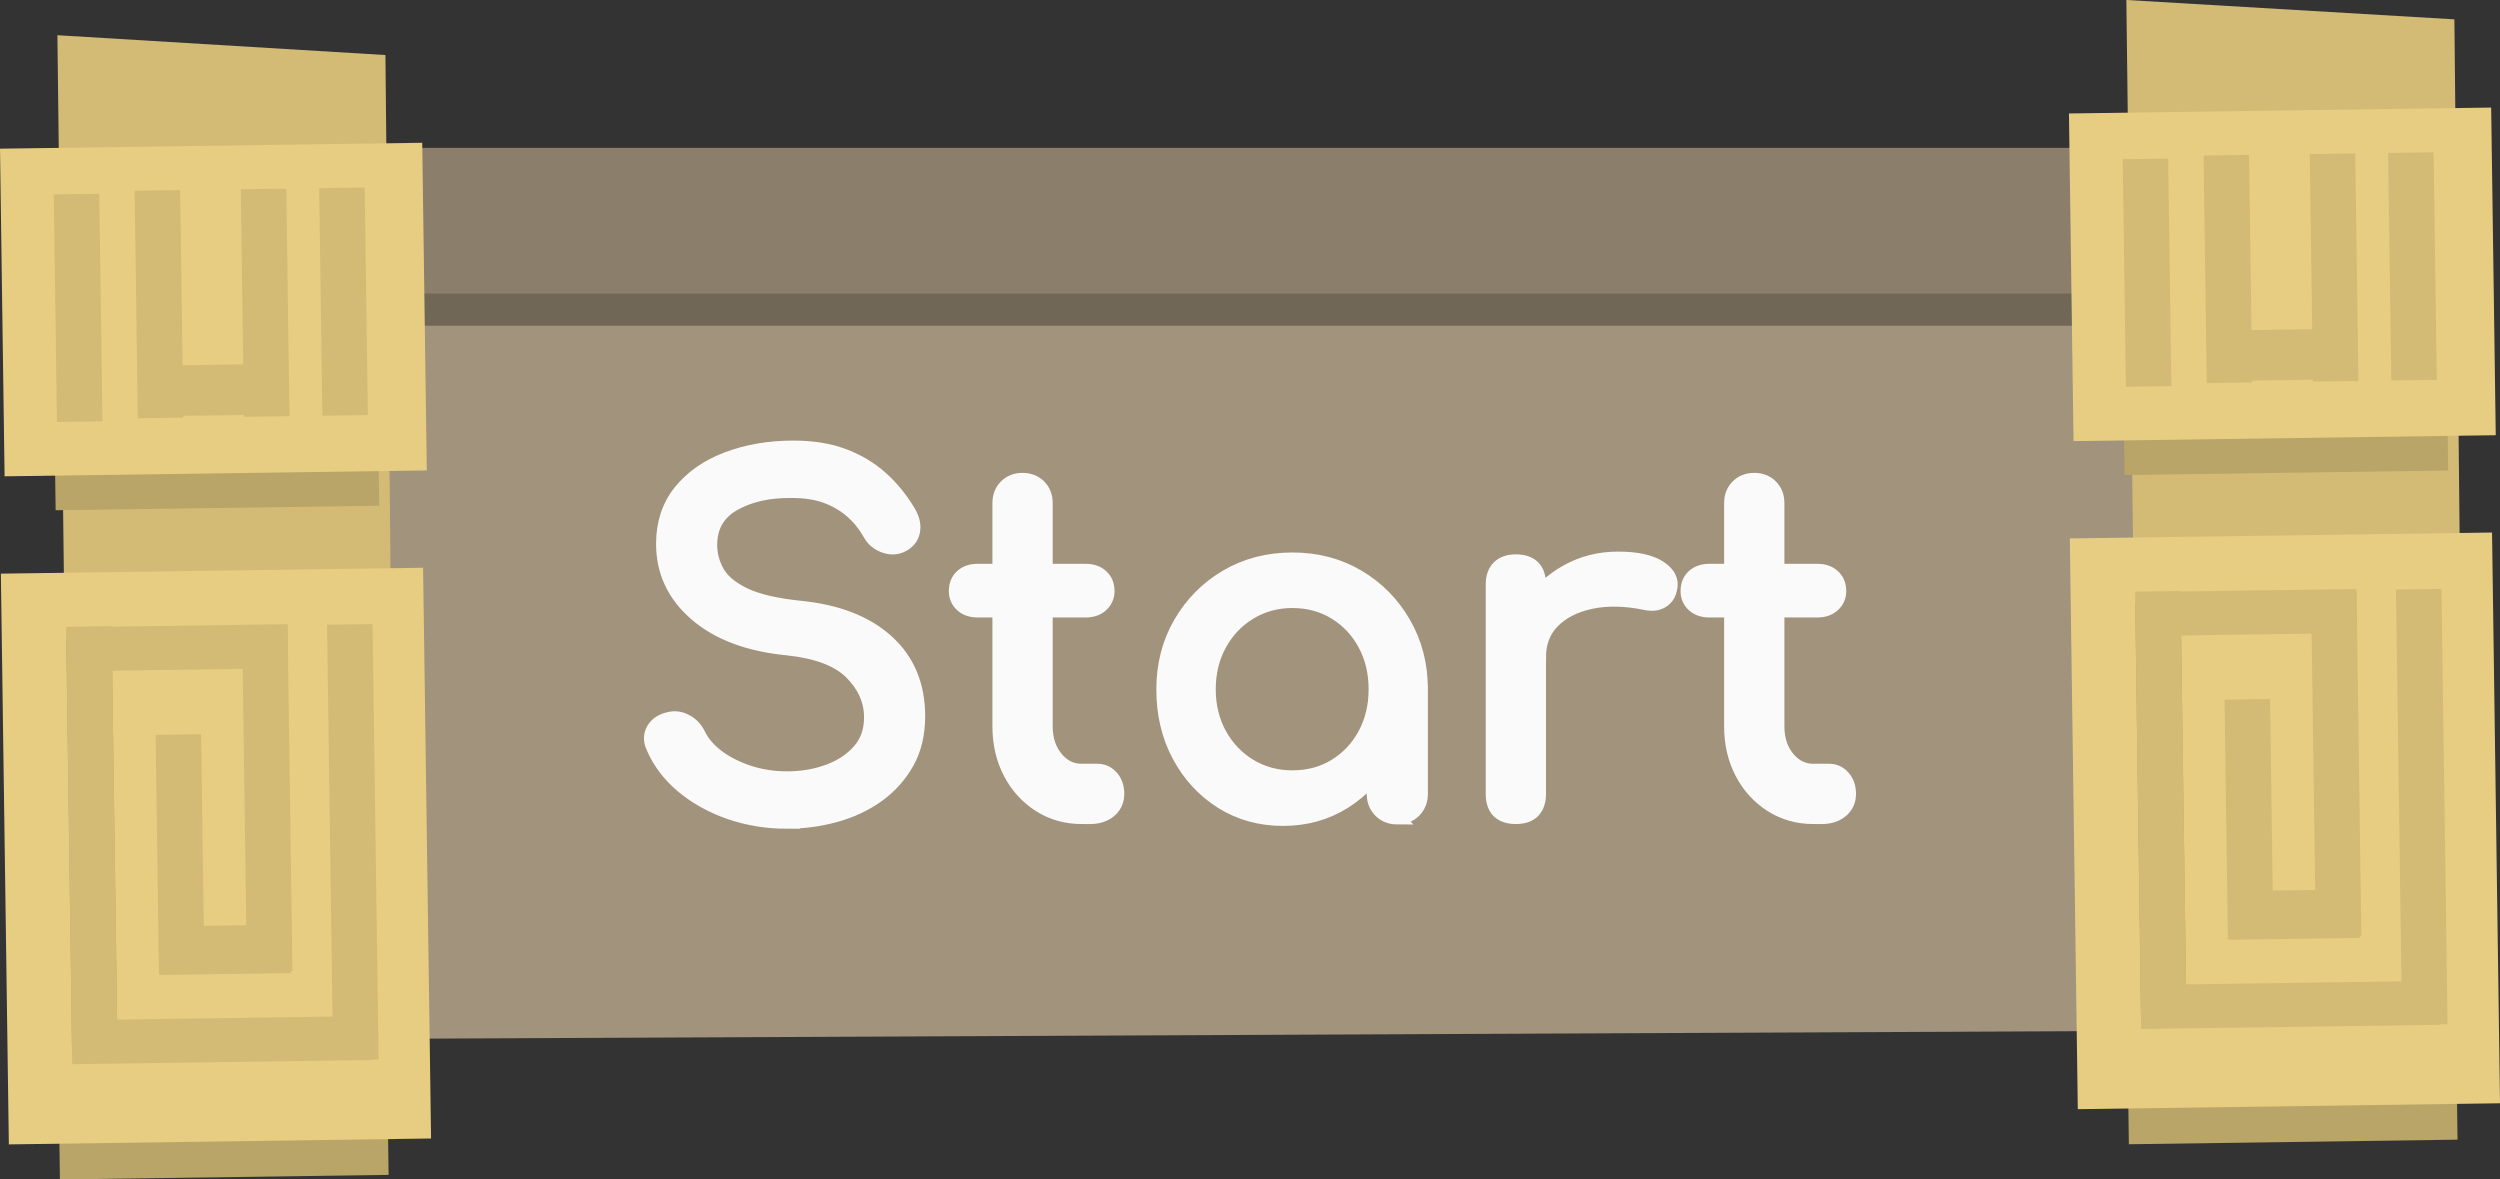 <svg version="1.1" xmlns="http://www.w3.org/2000/svg" xmlns:xlink="http://www.w3.org/1999/xlink" width="186.795" height="88.127"><rect width="100%" height="100%" fill="#333333" stroke="none"/><g transform="translate(-155.707,-146.081)"><g data-paper-data="{&quot;isPaintingLayer&quot;:true}" fill="none" fill-rule="nonzero" stroke="none" stroke-width="none" stroke-linecap="none" stroke-linejoin="miter" stroke-miterlimit="10" stroke-dasharray="" stroke-dashoffset="0" font-family="none" font-weight="none" font-size="none" text-anchor="none" style="mix-blend-mode: normal"><path d="M178.713,223.723c0,0 -1.365,-7.361 -1.099,-11.421c0.436,-6.672 1.544,-9.398 1.544,-16.078c0,-4.736 -2.21,-10.64 -3.989,-15.295c-2.376,-6.216 -0.017,-14.949 -0.017,-14.949h148.826c0,0 0,9.776 0,15.754c0,16.302 0,41.335 0,41.335z" data-paper-data="{&quot;origPos&quot;:null}" fill="#a1937c" stroke="#000000" stroke-width="0" stroke-linecap="butt"/><path d="M173.179,170.418v-11.549h151.458v11.549z" data-paper-data="{&quot;origPos&quot;:null}" fill="#706756" stroke="#000000" stroke-width="0" stroke-linecap="butt"/><path d="M172.675,168.019v-10.891c0,0 26.868,0 44.065,0c43.49,0 111.437,0 111.437,0v10.891z" data-paper-data="{&quot;origPos&quot;:null}" fill="#8b7f6b" stroke="#000000" stroke-width="0" stroke-linecap="butt"/><path d="M160.941,227.429l-0.945,-78.717l24.51,1.482l0.76,76.925z" data-paper-data="{&quot;origPos&quot;:null,&quot;origRot&quot;:0}" fill="#d3bb76" stroke="none" stroke-width="0" stroke-linecap="butt"/><path d="M159.864,184.205l-0.369,-26.389l24.18,-0.338l0.369,26.389z" data-paper-data="{&quot;origPos&quot;:null,&quot;origRot&quot;:0}" fill="#b9a568" stroke="none" stroke-width="0" stroke-linecap="butt"/><path d="M156.05,181.671l-0.342,-24.481l31.547,-0.441l0.342,24.481z" data-paper-data="{&quot;origPos&quot;:null,&quot;origRot&quot;:0}" fill="#e7cd81" stroke="none" stroke-width="0" stroke-linecap="butt"/><path d="M159.961,177.608l-0.238,-17.001l3.4,-0.048l0.238,17.001z" data-paper-data="{&quot;origPos&quot;:null,&quot;origRot&quot;:0}" fill="#d3bb76" stroke="none" stroke-width="0" stroke-linecap="butt"/><path d="M179.793,177.142l-0.238,-17.001l3.4,-0.048l0.238,17.001z" data-paper-data="{&quot;origPos&quot;:null,&quot;origRot&quot;:0}" fill="#d3bb76" stroke="none" stroke-width="0" stroke-linecap="butt"/><path d="M166.003,177.334l-0.238,-17.001l3.4,-0.048l0.238,17.001z" data-paper-data="{&quot;origPos&quot;:null,&quot;origRot&quot;:0}" fill="#d3bb76" stroke="none" stroke-width="0" stroke-linecap="butt"/><path d="M173.937,177.224l-0.238,-17.001l3.4,-0.048l0.238,17.001z" data-paper-data="{&quot;origPos&quot;:null,&quot;origRot&quot;:0}" fill="#d3bb76" stroke="none" stroke-width="0" stroke-linecap="butt"/><path d="M166.914,177.183l-0.053,-3.778l8.501,-0.119l0.053,3.778z" data-paper-data="{&quot;origPos&quot;:null,&quot;origRot&quot;:0}" fill="#d3bb76" stroke="none" stroke-width="0" stroke-linecap="butt"/><path d="M167.298,154.697l-0.053,-3.778l8.501,-0.119l0.053,3.778z" data-paper-data="{&quot;origPos&quot;:null,&quot;origRot&quot;:0}" fill="#d3bb76" stroke="none" stroke-width="0" stroke-linecap="butt"/><path d="M160.184,234.208l-0.593,-42.409l24.558,-0.343l0.593,42.409z" data-paper-data="{&quot;origPos&quot;:null,&quot;origRot&quot;:0}" fill="#b9a568" stroke="none" stroke-width="0" stroke-linecap="butt"/><path d="M156.368,231.588l-0.596,-42.645l31.547,-0.441l0.596,42.645z" data-paper-data="{&quot;origPos&quot;:null,&quot;origRot&quot;:0}" fill="#e7cd81" stroke="none" stroke-width="0" stroke-linecap="butt"/><path d="M161.094,224.994l-0.436,-31.169l3.4,-0.048l0.436,31.169z" data-paper-data="{&quot;origPos&quot;:null,&quot;origRot&quot;:0}" fill="#b9a568" stroke="none" stroke-width="0" stroke-linecap="butt"/><path d="M161.081,224.087l-0.436,-31.169l3.4,-0.048l0.436,31.169z" data-paper-data="{&quot;origPos&quot;:null,&quot;origRot&quot;:0}" fill="#d3bb76" stroke="none" stroke-width="0" stroke-linecap="butt"/><path d="M160.805,196.237l-0.046,-3.287l16.435,-0.23l0.046,3.287z" data-paper-data="{&quot;origPos&quot;:null,&quot;origRot&quot;:0}" fill="#d3bb76" stroke="none" stroke-width="0" stroke-linecap="butt"/><path d="M174.156,218.689l-0.36,-25.729l3.4,-0.048l0.36,25.729z" data-paper-data="{&quot;origPos&quot;:null,&quot;origRot&quot;:0}" fill="#d3bb76" stroke="none" stroke-width="0" stroke-linecap="butt"/><path d="M167.584,218.895l-0.25,-17.908l3.4,-0.048l0.25,17.908z" data-paper-data="{&quot;origPos&quot;:null,&quot;origRot&quot;:0}" fill="#d3bb76" stroke="none" stroke-width="0" stroke-linecap="butt"/><path d="M167.698,218.927l-0.051,-3.627l9.747,-0.136l0.051,3.627z" data-paper-data="{&quot;origPos&quot;:null,&quot;origRot&quot;:0}" fill="#d3bb76" stroke="none" stroke-width="0" stroke-linecap="butt"/><path d="M161.102,225.595l-0.046,-3.287l22.328,-0.312l0.046,3.287z" data-paper-data="{&quot;origPos&quot;:null,&quot;origRot&quot;:0}" fill="#d3bb76" stroke="none" stroke-width="0" stroke-linecap="butt"/><path d="M180.597,225.288l-0.455,-32.529l3.4,-0.048l0.455,32.529z" data-paper-data="{&quot;origPos&quot;:null,&quot;origRot&quot;:0}" fill="#d3bb76" stroke="none" stroke-width="0" stroke-linecap="butt"/><path d="M315.529,222.909l-0.945,-76.829l24.51,1.447l0.76,75.079z" data-paper-data="{&quot;origPos&quot;:null,&quot;origRot&quot;:0}" fill="#d3bb76" stroke="none" stroke-width="0" stroke-linecap="butt"/><path d="M314.451,181.574l-0.369,-26.389l24.18,-0.338l0.369,26.389z" data-paper-data="{&quot;origPos&quot;:null,&quot;origRot&quot;:0}" fill="#b9a568" stroke="none" stroke-width="0" stroke-linecap="butt"/><path d="M310.637,179.04l-0.342,-24.481l31.547,-0.441l0.342,24.481z" data-paper-data="{&quot;origPos&quot;:null,&quot;origRot&quot;:0}" fill="#e7cd81" stroke="none" stroke-width="0" stroke-linecap="butt"/><path d="M314.548,174.977l-0.238,-17.001l3.4,-0.048l0.238,17.001z" data-paper-data="{&quot;origPos&quot;:null,&quot;origRot&quot;:0}" fill="#d3bb76" stroke="none" stroke-width="0" stroke-linecap="butt"/><path d="M334.38,174.51l-0.238,-17.001l3.4,-0.048l0.238,17.001z" data-paper-data="{&quot;origPos&quot;:null,&quot;origRot&quot;:0}" fill="#d3bb76" stroke="none" stroke-width="0" stroke-linecap="butt"/><path d="M320.59,174.703l-0.238,-17.001l3.4,-0.048l0.238,17.001z" data-paper-data="{&quot;origPos&quot;:null,&quot;origRot&quot;:0}" fill="#d3bb76" stroke="none" stroke-width="0" stroke-linecap="butt"/><path d="M328.524,174.592l-0.238,-17.001l3.4,-0.048l0.238,17.001z" data-paper-data="{&quot;origPos&quot;:null,&quot;origRot&quot;:0}" fill="#d3bb76" stroke="none" stroke-width="0" stroke-linecap="butt"/><path d="M321.501,174.552l-0.053,-3.778l8.501,-0.119l0.053,3.778z" data-paper-data="{&quot;origPos&quot;:null,&quot;origRot&quot;:0}" fill="#d3bb76" stroke="none" stroke-width="0" stroke-linecap="butt"/><path d="M321.886,152.066l-0.053,-3.778l8.501,-0.119l0.053,3.778z" data-paper-data="{&quot;origPos&quot;:null,&quot;origRot&quot;:0}" fill="#d3bb76" stroke="none" stroke-width="0" stroke-linecap="butt"/><path d="M314.771,231.577l-0.593,-42.409l24.558,-0.343l0.593,42.409z" data-paper-data="{&quot;origPos&quot;:null,&quot;origRot&quot;:0}" fill="#b9a568" stroke="none" stroke-width="0" stroke-linecap="butt"/><path d="M310.956,228.956l-0.596,-42.645l31.547,-0.441l0.596,42.645z" data-paper-data="{&quot;origPos&quot;:null,&quot;origRot&quot;:0}" fill="#e7cd81" stroke="none" stroke-width="0" stroke-linecap="butt"/><path d="M315.681,222.362l-0.436,-31.169l3.4,-0.048l0.436,31.169z" data-paper-data="{&quot;origPos&quot;:null,&quot;origRot&quot;:0}" fill="#b9a568" stroke="none" stroke-width="0" stroke-linecap="butt"/><path d="M315.669,221.456l-0.436,-31.169l3.4,-0.048l0.436,31.169z" data-paper-data="{&quot;origPos&quot;:null,&quot;origRot&quot;:0}" fill="#d3bb76" stroke="none" stroke-width="0" stroke-linecap="butt"/><path d="M315.392,193.606l-0.046,-3.287l16.435,-0.23l0.046,3.287z" data-paper-data="{&quot;origPos&quot;:null,&quot;origRot&quot;:0}" fill="#d3bb76" stroke="none" stroke-width="0" stroke-linecap="butt"/><path d="M328.743,216.058l-0.36,-25.729l3.4,-0.048l0.36,25.729z" data-paper-data="{&quot;origPos&quot;:null,&quot;origRot&quot;:0}" fill="#d3bb76" stroke="none" stroke-width="0" stroke-linecap="butt"/><path d="M322.171,216.263l-0.25,-17.908l3.4,-0.048l0.25,17.908z" data-paper-data="{&quot;origPos&quot;:null,&quot;origRot&quot;:0}" fill="#d3bb76" stroke="none" stroke-width="0" stroke-linecap="butt"/><path d="M322.285,216.296l-0.051,-3.627l9.747,-0.136l0.051,3.627z" data-paper-data="{&quot;origPos&quot;:null,&quot;origRot&quot;:0}" fill="#d3bb76" stroke="none" stroke-width="0" stroke-linecap="butt"/><path d="M315.69,222.963l-0.046,-3.287l22.328,-0.312l0.046,3.287z" data-paper-data="{&quot;origPos&quot;:null,&quot;origRot&quot;:0}" fill="#d3bb76" stroke="none" stroke-width="0" stroke-linecap="butt"/><path d="M335.184,222.657l-0.455,-32.529l3.4,-0.048l0.455,32.529z" data-paper-data="{&quot;origPos&quot;:null,&quot;origRot&quot;:0}" fill="#d3bb76" stroke="none" stroke-width="0" stroke-linecap="butt"/><path d="M214.508,207.504c-1.493,0 -2.918,-0.232 -4.275,-0.697c-1.351,-0.47 -2.53,-1.124 -3.536,-1.961c-1.001,-0.842 -1.737,-1.813 -2.207,-2.913c-0.23,-0.487 -0.224,-0.941 0.016,-1.362c0.246,-0.421 0.662,-0.689 1.247,-0.804c0.421,-0.093 0.834,-0.027 1.239,0.197c0.41,0.219 0.722,0.55 0.935,0.993c0.279,0.585 0.738,1.124 1.378,1.616c0.64,0.487 1.414,0.883 2.322,1.19c0.913,0.301 1.873,0.451 2.88,0.451c1.116,0 2.147,-0.175 3.093,-0.525c0.946,-0.35 1.709,-0.856 2.289,-1.518c0.585,-0.667 0.878,-1.493 0.878,-2.478c0,-1.236 -0.484,-2.344 -1.452,-3.323c-0.968,-0.979 -2.56,-1.586 -4.775,-1.821c-2.894,-0.279 -5.169,-1.13 -6.826,-2.552c-1.657,-1.422 -2.486,-3.183 -2.486,-5.284c0,-1.542 0.432,-2.85 1.296,-3.922c0.864,-1.072 2.038,-1.887 3.52,-2.445c1.482,-0.563 3.131,-0.845 4.947,-0.845c1.428,0 2.672,0.2 3.733,0.599c1.061,0.394 1.988,0.941 2.781,1.641c0.793,0.7 1.48,1.529 2.059,2.486c0.328,0.514 0.462,0.998 0.402,1.452c-0.055,0.454 -0.282,0.81 -0.681,1.067c-0.443,0.279 -0.922,0.336 -1.436,0.172c-0.509,-0.164 -0.892,-0.468 -1.149,-0.911c-0.377,-0.673 -0.834,-1.242 -1.37,-1.707c-0.536,-0.47 -1.165,-0.84 -1.887,-1.108c-0.722,-0.268 -1.575,-0.402 -2.56,-0.402c-1.723,-0.022 -3.17,0.301 -4.34,0.968c-1.165,0.662 -1.748,1.679 -1.748,3.052c0,0.7 0.18,1.373 0.542,2.018c0.361,0.64 1.026,1.195 1.994,1.666c0.974,0.465 2.368,0.79 4.184,0.976c2.779,0.279 4.942,1.124 6.49,2.535c1.553,1.411 2.33,3.274 2.33,5.587c0,1.329 -0.273,2.483 -0.82,3.462c-0.547,0.979 -1.283,1.802 -2.207,2.47c-0.919,0.662 -1.969,1.157 -3.151,1.485c-1.176,0.328 -2.393,0.492 -3.651,0.492zM236.521,207.151c-1.165,0 -2.215,-0.298 -3.151,-0.894c-0.935,-0.596 -1.671,-1.406 -2.207,-2.429c-0.536,-1.028 -0.804,-2.185 -0.804,-3.471v-16.688c0,-0.514 0.164,-0.935 0.492,-1.264c0.328,-0.328 0.747,-0.492 1.255,-0.492c0.514,0 0.935,0.164 1.264,0.492c0.328,0.328 0.492,0.749 0.492,1.264v16.688c0,0.935 0.254,1.718 0.763,2.347c0.514,0.629 1.146,0.944 1.895,0.944h1.19c0.421,0 0.777,0.164 1.067,0.492c0.29,0.328 0.435,0.749 0.435,1.264c0,0.514 -0.191,0.935 -0.574,1.264c-0.383,0.323 -0.878,0.484 -1.485,0.484zM228.751,191.718c-0.492,0 -0.892,-0.139 -1.198,-0.418c-0.301,-0.284 -0.451,-0.634 -0.451,-1.05c0,-0.47 0.15,-0.845 0.451,-1.124c0.306,-0.279 0.706,-0.418 1.198,-0.418h8.082c0.492,0 0.889,0.139 1.19,0.418c0.306,0.279 0.459,0.654 0.459,1.124c0,0.416 -0.153,0.766 -0.459,1.05c-0.301,0.279 -0.697,0.418 -1.19,0.418zM251.574,207.291c-1.707,0 -3.238,-0.424 -4.595,-1.272c-1.351,-0.853 -2.418,-2.01 -3.2,-3.471c-0.782,-1.46 -1.173,-3.112 -1.173,-4.956c0,-1.843 0.427,-3.498 1.28,-4.964c0.853,-1.471 2.007,-2.634 3.462,-3.487c1.46,-0.853 3.101,-1.28 4.923,-1.28c1.821,0 3.454,0.427 4.898,1.28c1.45,0.853 2.598,2.016 3.446,3.487c0.853,1.466 1.28,3.121 1.28,4.964h-1.362c0,1.843 -0.391,3.495 -1.173,4.956c-0.782,1.46 -1.852,2.617 -3.208,3.471c-1.351,0.848 -2.877,1.272 -4.578,1.272zM252.272,204.14c1.187,0 2.248,-0.284 3.183,-0.853c0.935,-0.574 1.671,-1.357 2.207,-2.347c0.536,-0.996 0.804,-2.111 0.804,-3.348c0,-1.258 -0.268,-2.382 -0.804,-3.372c-0.536,-0.996 -1.272,-1.778 -2.207,-2.347c-0.935,-0.574 -1.996,-0.862 -3.183,-0.862c-1.165,0 -2.221,0.287 -3.167,0.862c-0.946,0.569 -1.693,1.351 -2.24,2.347c-0.547,0.99 -0.82,2.114 -0.82,3.372c0,1.236 0.273,2.352 0.82,3.348c0.547,0.99 1.294,1.772 2.24,2.347c0.946,0.569 2.002,0.853 3.167,0.853zM260.107,207.184c-0.509,0 -0.933,-0.167 -1.272,-0.5c-0.339,-0.339 -0.509,-0.766 -0.509,-1.28v-5.358l0.665,-3.709l2.904,1.255v7.811c0,0.514 -0.17,0.941 -0.509,1.28c-0.339,0.334 -0.766,0.5 -1.28,0.5zM268.932,195.18c0,-1.4 0.345,-2.653 1.034,-3.758c0.689,-1.11 1.616,-1.991 2.781,-2.642c1.165,-0.656 2.448,-0.985 3.848,-0.985c1.4,0 2.445,0.227 3.134,0.681c0.689,0.454 0.952,0.996 0.788,1.625c-0.071,0.328 -0.205,0.58 -0.402,0.755c-0.197,0.175 -0.424,0.287 -0.681,0.336c-0.257,0.044 -0.539,0.03 -0.845,-0.041c-1.493,-0.301 -2.836,-0.323 -4.029,-0.066c-1.187,0.257 -2.125,0.736 -2.814,1.436c-0.684,0.7 -1.026,1.586 -1.026,2.658zM268.964,207.151c-0.558,0 -0.99,-0.145 -1.296,-0.435c-0.301,-0.295 -0.451,-0.733 -0.451,-1.313v-15.646c0,-0.563 0.15,-0.996 0.451,-1.296c0.306,-0.306 0.738,-0.459 1.296,-0.459c0.585,0 1.023,0.148 1.313,0.443c0.295,0.29 0.443,0.727 0.443,1.313v15.646c0,0.558 -0.148,0.99 -0.443,1.296c-0.29,0.301 -0.727,0.451 -1.313,0.451zM291.193,207.151c-1.165,0 -2.215,-0.298 -3.151,-0.894c-0.935,-0.596 -1.671,-1.406 -2.207,-2.429c-0.536,-1.028 -0.804,-2.185 -0.804,-3.471v-16.688c0,-0.514 0.164,-0.935 0.492,-1.264c0.328,-0.328 0.747,-0.492 1.255,-0.492c0.514,0 0.935,0.164 1.264,0.492c0.328,0.328 0.492,0.749 0.492,1.264v16.688c0,0.935 0.254,1.718 0.763,2.347c0.514,0.629 1.146,0.944 1.895,0.944h1.19c0.421,0 0.777,0.164 1.067,0.492c0.29,0.328 0.435,0.749 0.435,1.264c0,0.514 -0.191,0.935 -0.574,1.264c-0.383,0.323 -0.878,0.484 -1.485,0.484zM283.423,191.718c-0.492,0 -0.892,-0.139 -1.198,-0.418c-0.301,-0.284 -0.451,-0.634 -0.451,-1.05c0,-0.47 0.15,-0.845 0.451,-1.124c0.306,-0.279 0.706,-0.418 1.198,-0.418h8.082c0.492,0 0.889,0.139 1.19,0.418c0.306,0.279 0.459,0.654 0.459,1.124c0,0.416 -0.153,0.766 -0.459,1.05c-0.301,0.279 -0.697,0.418 -1.19,0.418z" data-paper-data="{&quot;origPos&quot;:null}" fill="#fafafa" stroke="#fafafa" stroke-width="1" stroke-linecap="square"/></g></g></svg>